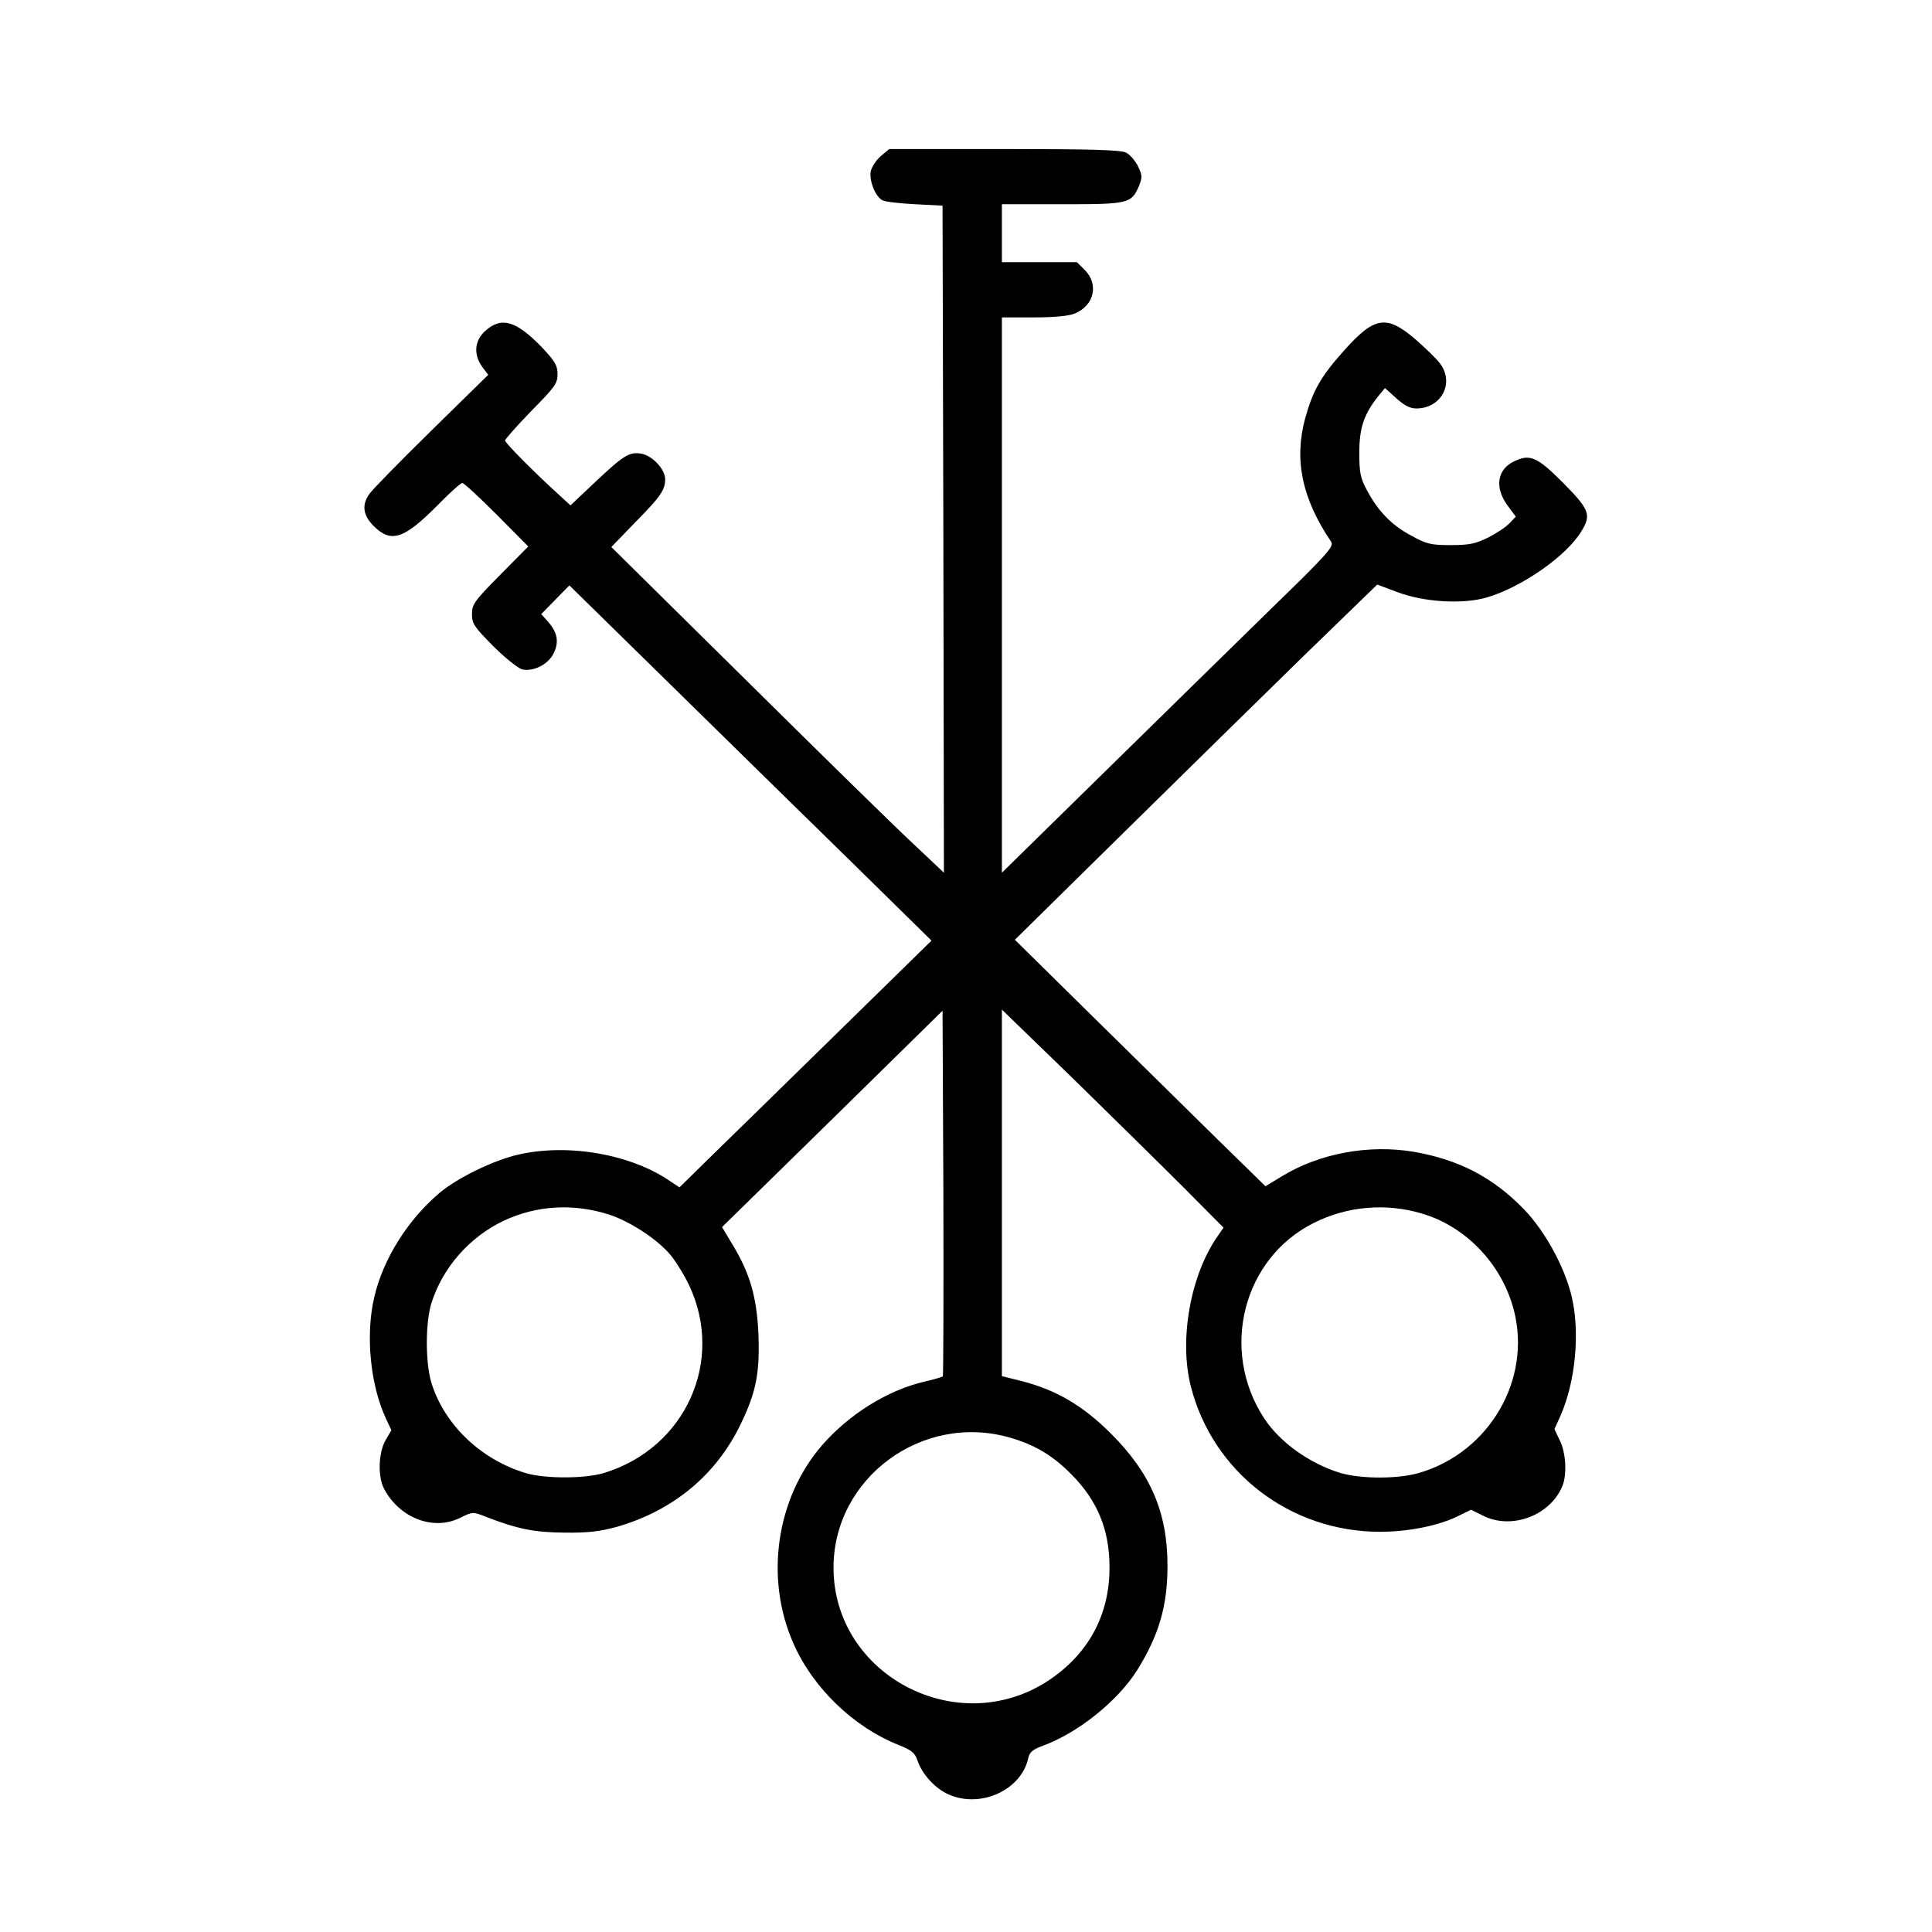 <?xml version="1.0" standalone="no"?>
<!DOCTYPE svg PUBLIC "-//W3C//DTD SVG 20010904//EN"
 "http://www.w3.org/TR/2001/REC-SVG-20010904/DTD/svg10.dtd">
<svg version="1.0" xmlns="http://www.w3.org/2000/svg"
 width="700pt" height="700pt" viewBox="0 0 700 700"
 preserveAspectRatio="xMidYMid meet">
<g transform="translate(0,700) scale(0.1,-0.1)"
fill="#000000" stroke="none">
<path d="M3192 6435 c-17 -14 -33 -39 -37 -55 -7 -33 17 -94 43 -106 9 -5 62
-11 117 -14 l100 -5 3 -1209 2 -1208 -107 101 c-60 55 -331 321 -603 590
l-495 489 86 89 c93 94 109 118 109 157 0 35 -45 84 -85 92 -44 8 -64 -4 -169
-103 l-89 -84 -36 33 c-92 83 -201 193 -201 202 0 5 43 53 95 107 86 87 95
100 95 133 0 32 -9 47 -57 98 -93 96 -146 112 -205 59 -39 -35 -43 -85 -11
-130 l22 -29 -207 -203 c-114 -112 -215 -215 -224 -229 -28 -40 -23 -77 16
-116 63 -63 110 -47 231 75 44 45 84 81 90 81 6 0 62 -52 125 -115 l114 -115
-102 -103 c-94 -95 -102 -107 -102 -142 0 -35 8 -46 77 -116 43 -43 90 -80
104 -84 41 -10 96 18 115 58 20 41 14 75 -20 114 l-25 28 51 52 51 52 369
-362 c203 -199 498 -489 656 -643 l287 -282 -340 -333 c-187 -183 -393 -385
-457 -447 l-116 -114 -29 19 c-143 101 -375 142 -558 99 -89 -21 -216 -83
-280 -136 -116 -97 -207 -241 -239 -380 -32 -135 -15 -316 42 -439 l20 -43
-21 -36 c-26 -45 -29 -133 -5 -177 56 -105 177 -152 274 -105 46 23 48 23 93
5 116 -45 176 -57 286 -58 87 -1 127 4 190 21 205 59 362 189 451 377 54 113
67 181 62 320 -6 135 -30 221 -96 329 l-36 60 400 392 399 392 3 -661 c1 -363
0 -662 -2 -664 -2 -2 -32 -11 -67 -19 -133 -31 -273 -118 -371 -231 -166 -192
-208 -482 -103 -718 70 -160 217 -302 380 -367 48 -19 60 -29 69 -56 17 -51
65 -103 114 -124 116 -51 264 17 288 134 5 20 17 30 53 43 128 47 272 163 342
275 78 126 109 231 109 377 0 193 -61 335 -204 478 -102 102 -199 159 -324
191 l-72 18 0 664 0 664 258 -250 c141 -138 322 -316 401 -395 l144 -145 -20
-29 c-100 -141 -142 -378 -98 -548 80 -310 360 -525 685 -525 105 0 218 23
289 60 l41 20 42 -21 c105 -54 248 1 290 110 16 42 11 120 -11 163 l-19 40 23
51 c53 122 70 298 40 427 -25 108 -96 238 -173 318 -112 116 -237 181 -401
209 -162 27 -340 -6 -475 -88 l-61 -37 -180 176 c-99 97 -303 299 -454 447
l-274 270 394 388 c217 214 512 503 656 644 l263 255 72 -27 c97 -37 237 -45
324 -20 125 36 288 149 343 239 38 61 30 80 -67 178 -95 95 -120 105 -181 74
-57 -30 -65 -93 -20 -156 l31 -42 -23 -24 c-13 -14 -48 -37 -78 -52 -47 -23
-69 -27 -136 -27 -72 0 -87 4 -143 35 -70 37 -120 89 -160 165 -23 43 -27 62
-27 135 0 90 17 140 69 205 l24 29 41 -37 c29 -26 50 -37 72 -37 90 0 139 90
88 161 -11 16 -52 56 -90 89 -106 91 -149 84 -261 -42 -83 -93 -111 -143 -139
-243 -41 -151 -12 -291 94 -448 11 -17 -12 -43 -220 -245 -128 -125 -399 -391
-603 -591 l-370 -363 0 1006 0 1006 115 0 c76 0 127 5 149 14 70 29 88 105 37
157 l-29 29 -136 0 -136 0 0 105 0 105 218 0 c242 0 251 2 279 67 12 31 12 38
-4 71 -10 20 -29 42 -43 49 -19 10 -130 13 -442 13 l-416 0 -30 -25z m-984
-3836 c75 -25 169 -86 218 -142 20 -23 51 -73 70 -112 131 -275 -12 -592 -308
-682 -69 -21 -216 -21 -284 0 -162 49 -294 175 -341 327 -22 73 -22 217 0 288
40 128 137 239 260 298 120 57 254 65 385 23z m2944 4 c160 -47 290 -184 333
-350 65 -250 -88 -514 -341 -589 -77 -23 -210 -23 -287 -1 -112 34 -221 112
-278 200 -160 247 -75 578 181 706 121 61 262 73 392 34z m-1492 -812 c90 -26
155 -65 222 -133 95 -96 138 -201 138 -338 0 -172 -77 -314 -223 -410 -329
-215 -777 21 -777 410 0 326 323 563 640 471z"/>
</g>
</svg>
